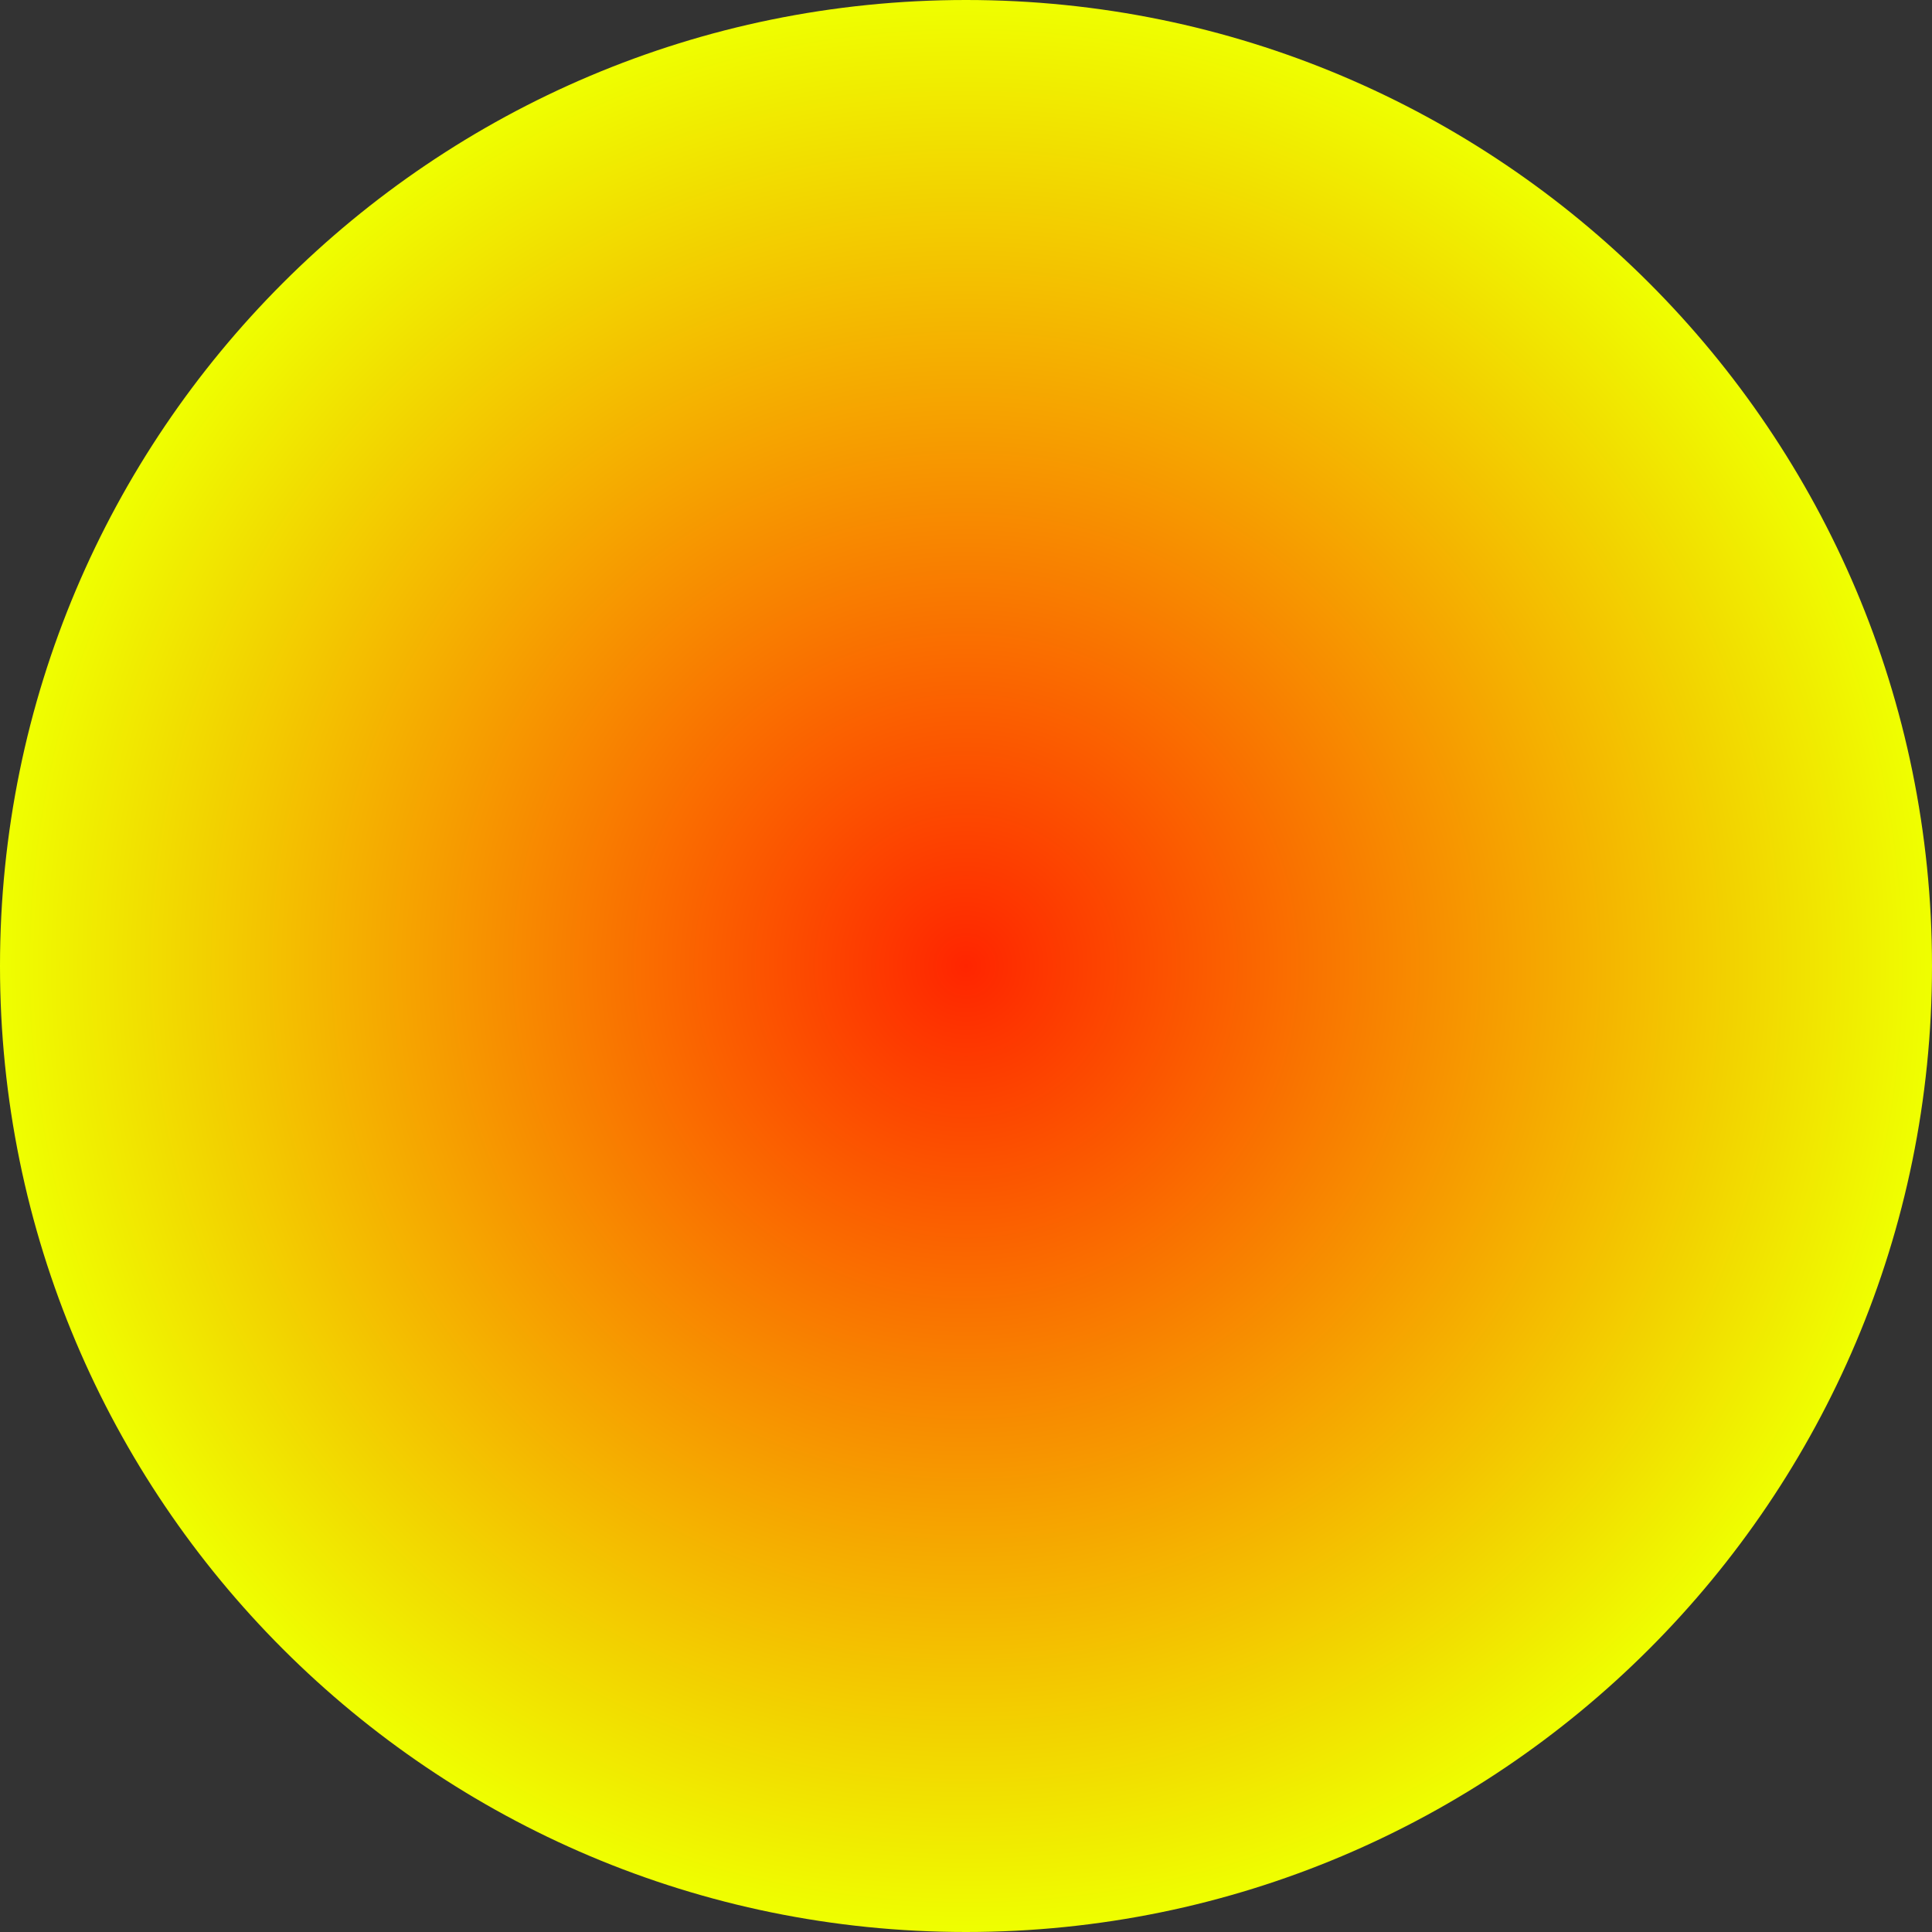 <svg version="1.1" xmlns="http://www.w3.org/2000/svg" xmlns:xlink="http://www.w3.org/1999/xlink" width="60" height="60" viewBox="0,0,60,60"><rect x="0" y="0" width="60" height="60" fill="#333333" stroke="none"/><defs><radialGradient cx="240" cy="180" r="30" gradientUnits="userSpaceOnUse" id="color-1"><stop offset="0" stop-color="#ff2500"/><stop offset="1" stop-color="#efff00"/></radialGradient></defs><g transform="translate(-210,-150)"><g data-paper-data="{&quot;isPaintingLayer&quot;:true}" fill="url(#color-1)" fill-rule="nonzero" stroke="none" stroke-width="0" stroke-linecap="butt" stroke-linejoin="miter" stroke-miterlimit="10" stroke-dasharray="" stroke-dashoffset="0" style="mix-blend-mode: normal"><path d="M210,180c0,-16.569 13.431,-30 30,-30c16.569,0 30,13.431 30,30c0,16.569 -13.431,30 -30,30c-16.569,0 -30,-13.431 -30,-30z"/></g></g></svg>
